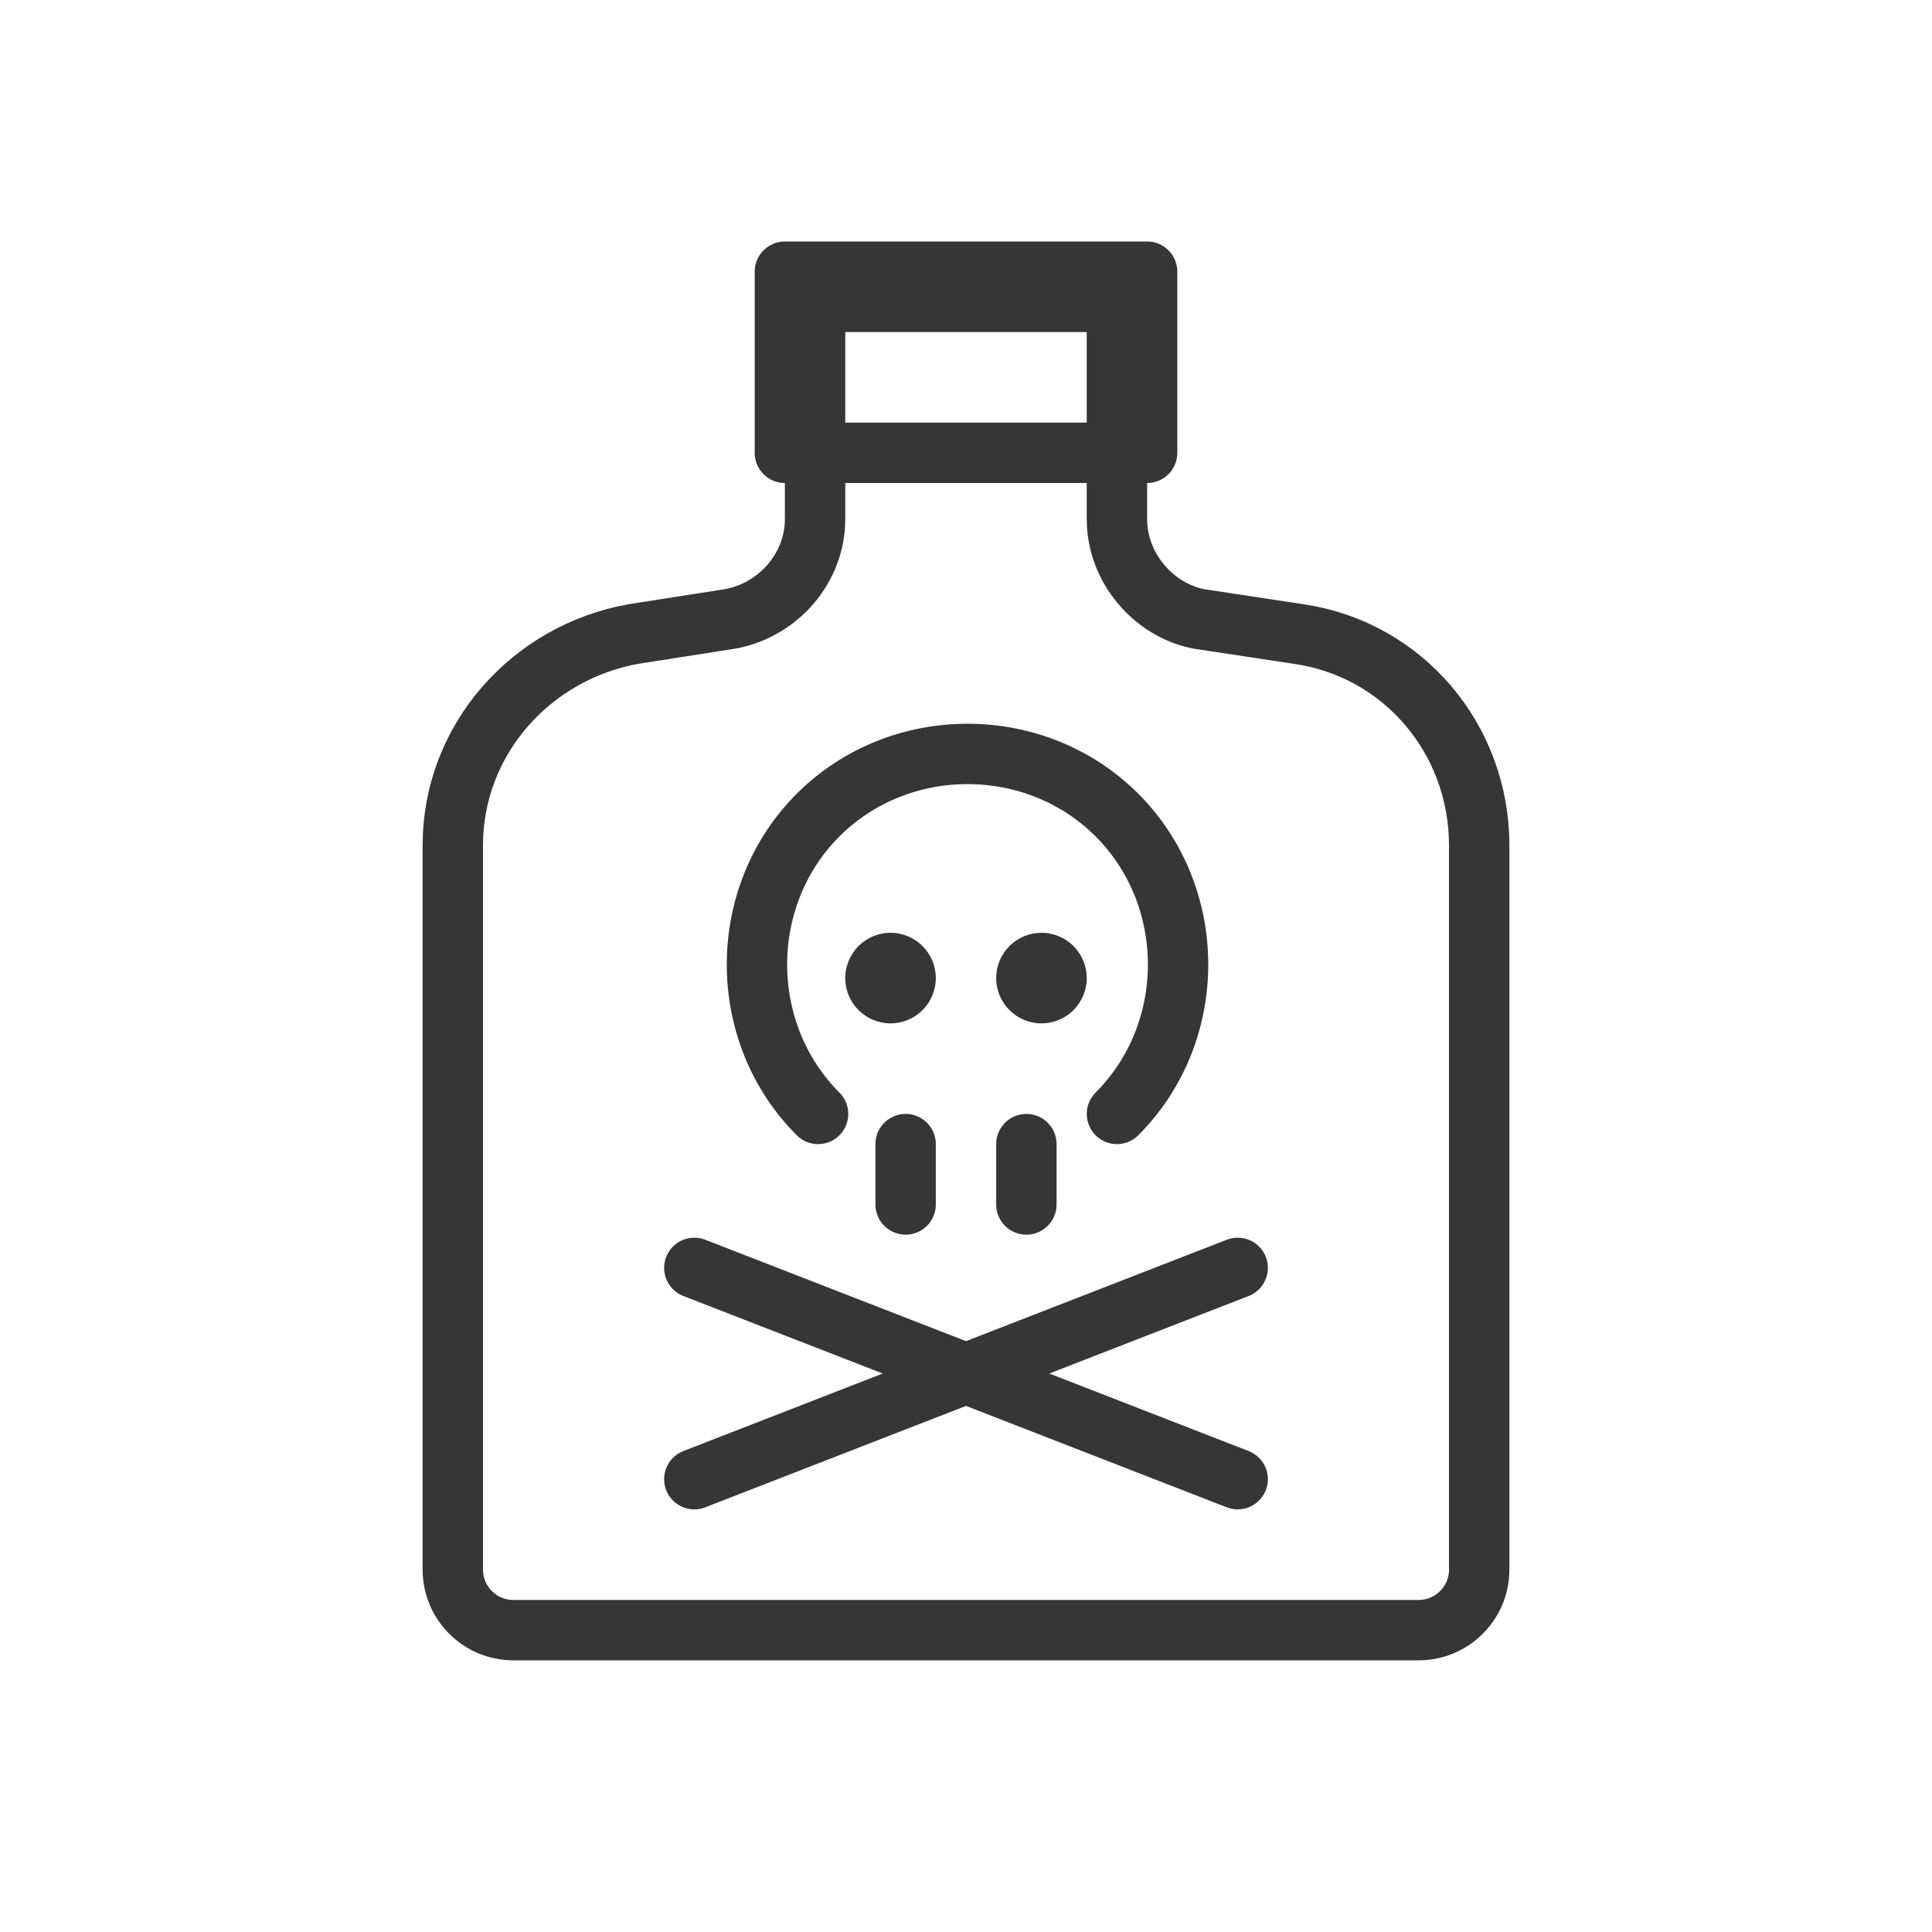 <?xml version="1.0" encoding="utf-8"?>
<!-- Generator: Adobe Illustrator 18.1.1, SVG Export Plug-In . SVG Version: 6.00 Build 0)  -->
<svg version="1.1" xmlns="http://www.w3.org/2000/svg" xmlns:xlink="http://www.w3.org/1999/xlink" x="0px" y="0px"
	 viewBox="0 0 64 64" enable-background="new 0 0 64 64" xml:space="preserve">
<g id="Layer_2" display="none">
	<rect x="-12.8" y="-297.8" display="inline" fill="#00ACEC" stroke="#000000" stroke-miterlimit="10" width="434.7" height="584"/>
</g>
<g id="Layer_1">
	<g>
		<path fill="none" stroke="#363636" stroke-width="2" stroke-linecap="round" stroke-linejoin="round" stroke-miterlimit="10" d="
			M37,17.2V10H27v7.2c0,1.6-1.2,3-2.8,3.3L21,21c-3.4,0.6-6,3.5-6,7v24c0,1.1,0.9,2,2,2h30c1.1,0,2-0.9,2-2V28c0-3.5-2.5-6.5-6-7
			l-3.3-0.5C38.2,20.2,37,18.8,37,17.2z"/>
		
			<rect x="26" y="9" fill="none" stroke="#363636" stroke-width="2" stroke-linecap="round" stroke-linejoin="round" stroke-miterlimit="10" width="12" height="6"/>
		<path fill="none" stroke="#363636" stroke-width="2" stroke-linecap="round" stroke-linejoin="round" stroke-miterlimit="10" d="
			M27.1,36.9c-2.7-2.7-2.7-7.2,0-9.9s7.2-2.7,9.9,0s2.7,7.2,0,9.9"/>
		<circle fill="#363636" cx="29.5" cy="32.4" r="1.5"/>
		<circle fill="#363636" cx="34.5" cy="32.4" r="1.5"/>
		
			<line fill="none" stroke="#363636" stroke-width="2" stroke-linecap="round" stroke-linejoin="round" stroke-miterlimit="10" x1="30" y1="37.9" x2="30" y2="39.9"/>
		
			<line fill="none" stroke="#363636" stroke-width="2" stroke-linecap="round" stroke-linejoin="round" stroke-miterlimit="10" x1="34" y1="37.9" x2="34" y2="39.9"/>
		
			<line fill="none" stroke="#363636" stroke-width="2" stroke-linecap="round" stroke-linejoin="round" stroke-miterlimit="10" x1="23" y1="42" x2="41" y2="49"/>
		
			<line fill="none" stroke="#363636" stroke-width="2" stroke-linecap="round" stroke-linejoin="round" stroke-miterlimit="10" x1="41" y1="42" x2="23" y2="49"/>
		<rect x="0" fill="none" width="64" height="64"/>
	</g>
</g>
</svg>
